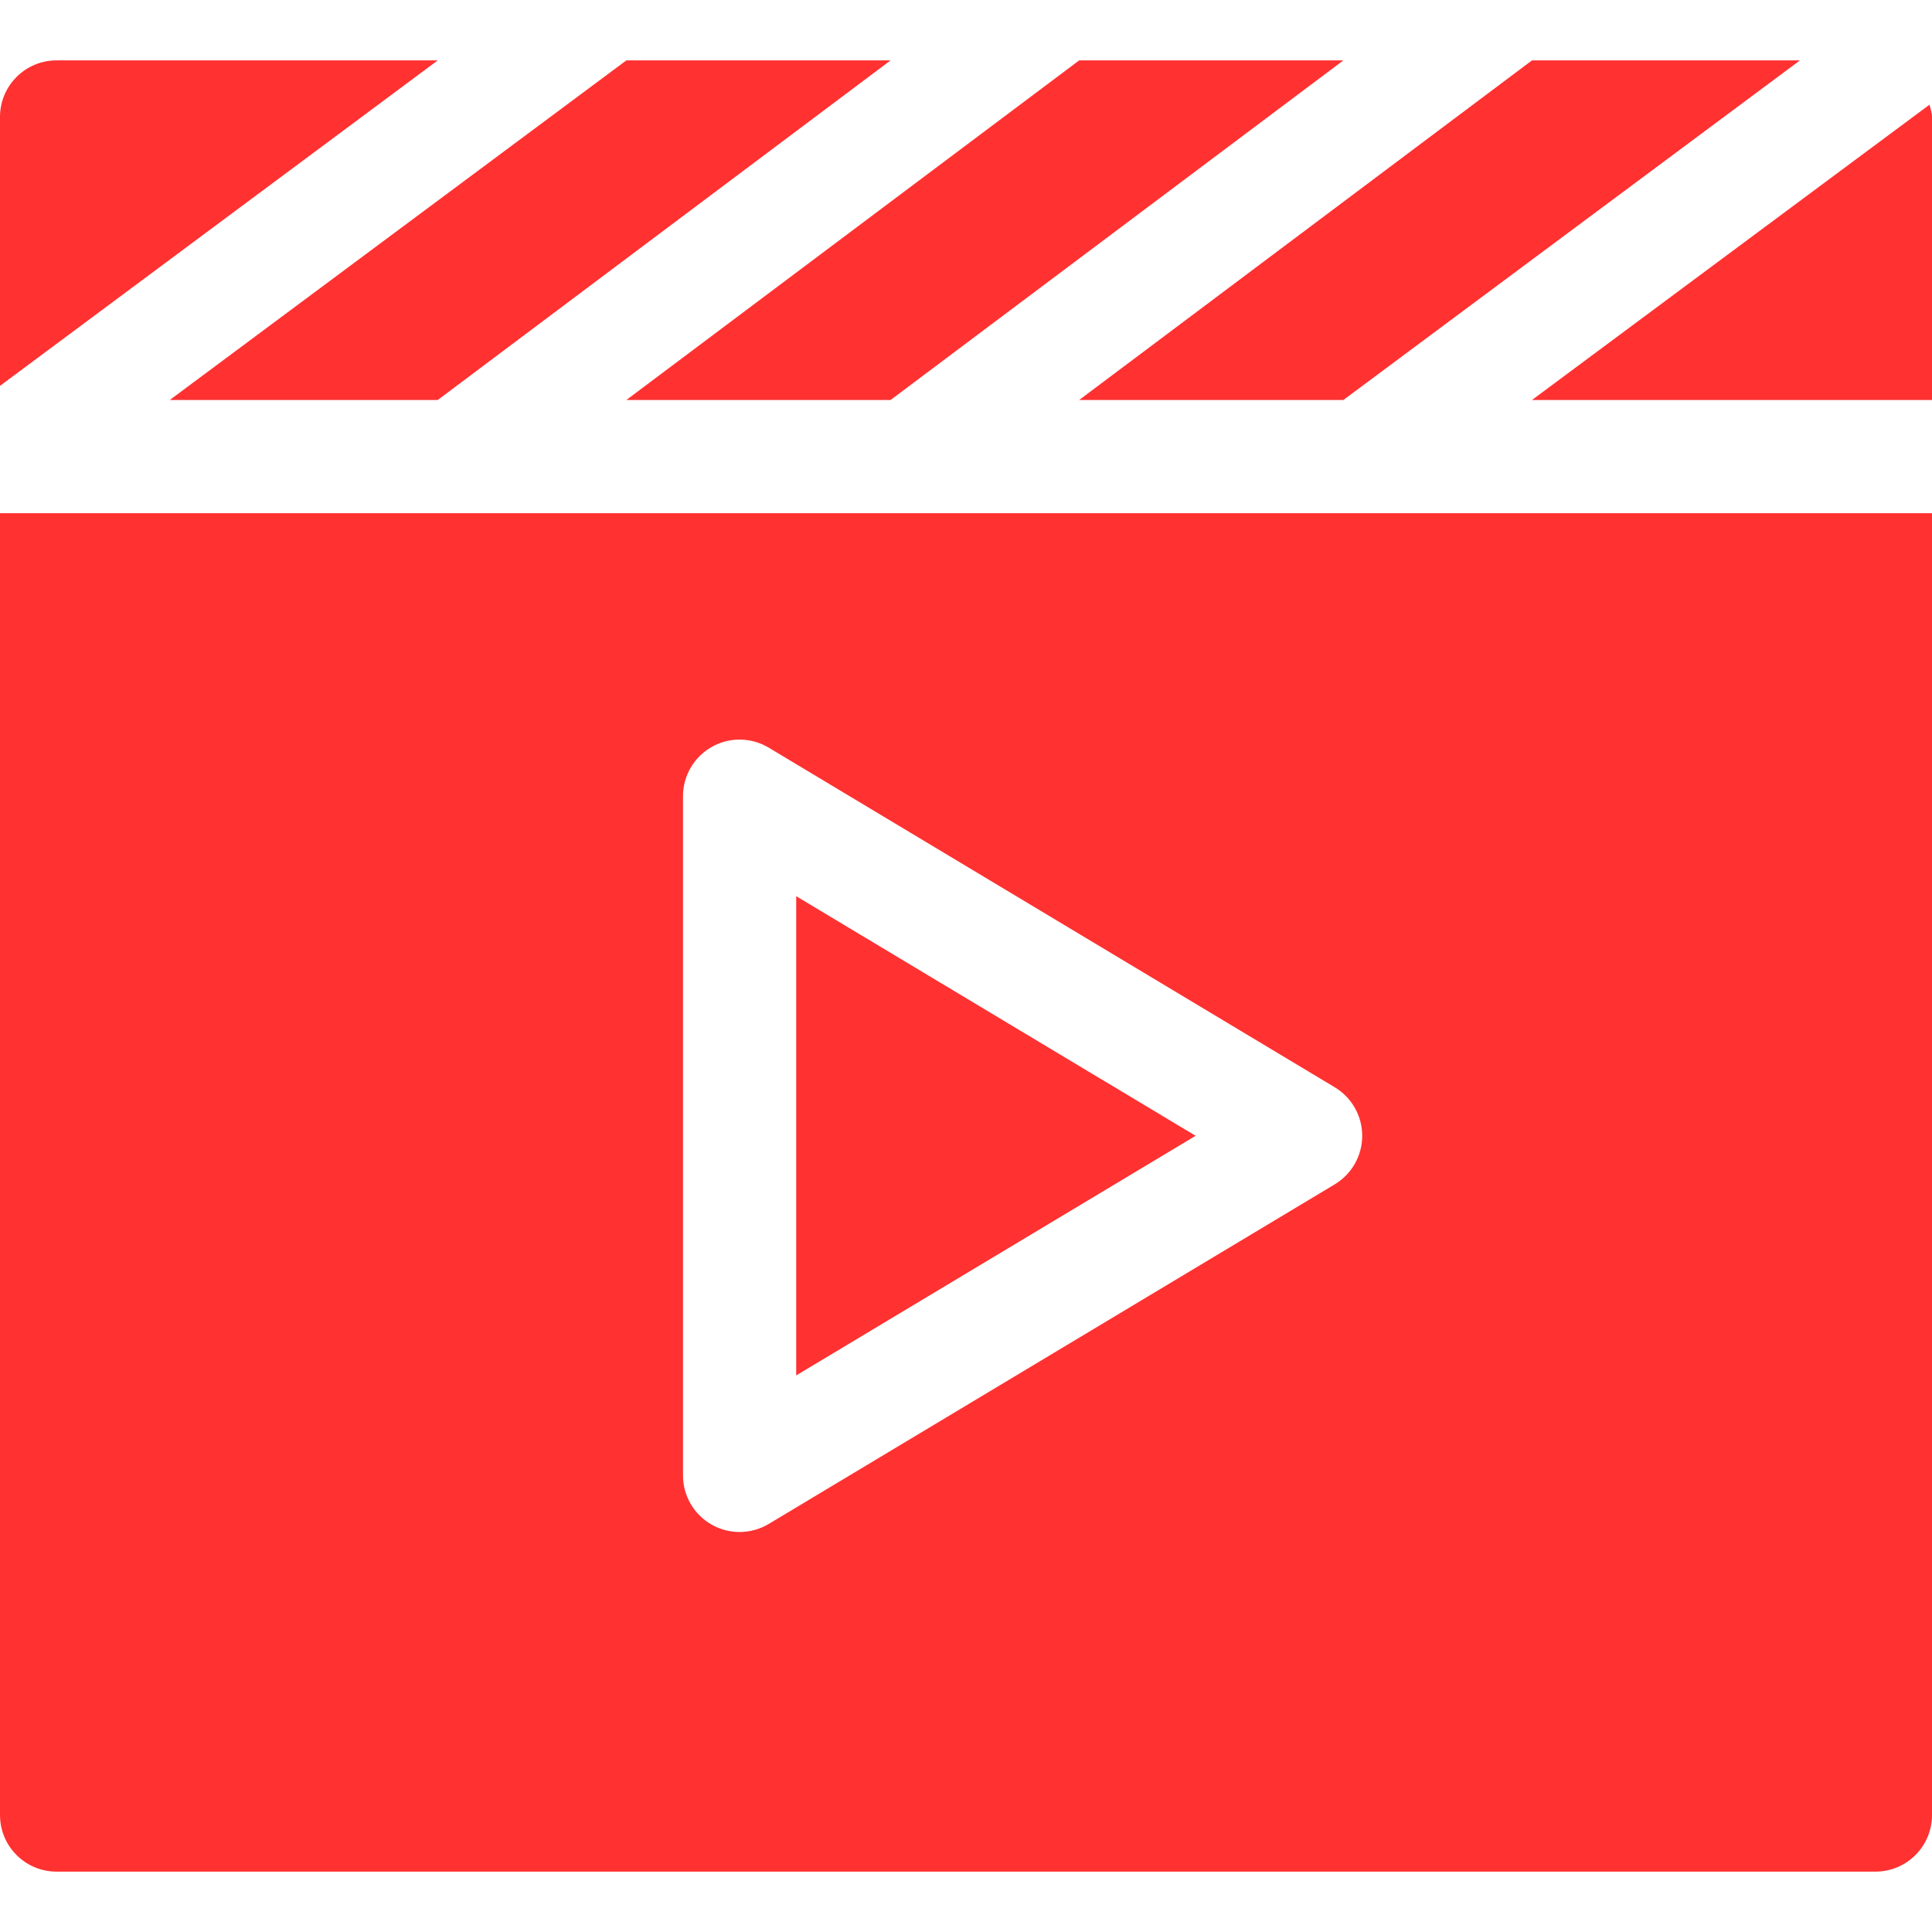 <?xml version="1.0"?>
<svg xmlns="http://www.w3.org/2000/svg" xmlns:xlink="http://www.w3.org/1999/xlink" xmlns:svgjs="http://svgjs.com/svgjs" version="1.1" width="512" height="512" x="0" y="0" viewBox="0 0 512 512" style="enable-background:new 0 0 512 512" xml:space="preserve" class=""><g><g xmlns="http://www.w3.org/2000/svg"><path d="m356.016 16h-70.018l-120.005 90h70.017z" fill="#ff3131" data-original="#000000" style="" class=""/><path d="m477.012 16h-71.014l-120.005 90h70.017z" fill="#ff3131" data-original="#000000" style="" class=""/><path d="m405.991 106h106.009v-75c0-1.157-.41-2.179-.657-3.261z" fill="#ff3131" data-original="#000000" style="" class=""/><path d="m44.993 106h71.017l120.006-90h-70.018z" fill="#ff3131" data-original="#000000" style="" class=""/><path d="m0 481c0 8.291 6.709 15 15 15h482c8.291 0 15-6.709 15-15v-345h-512zm181-270c0-5.405 2.9-10.386 7.603-13.052s10.474-2.593 15.117.19l150 90c4.512 2.71 7.28 7.588 7.28 12.861s-2.769 10.151-7.28 12.861l-150 90c-4.646 2.782-10.419 2.854-15.117.19-4.703-2.664-7.603-7.645-7.603-13.05z" fill="#ff3131" data-original="#000000" style="" class=""/><path d="m15 16c-8.291 0-15 6.709-15 15v71.257l116.016-86.257z" fill="#ff3131" data-original="#000000" style="" class=""/><path d="m211 237.499v127.002l105.85-63.501z" fill="#ff3131" data-original="#000000" style="" class=""/></g></g></svg>
